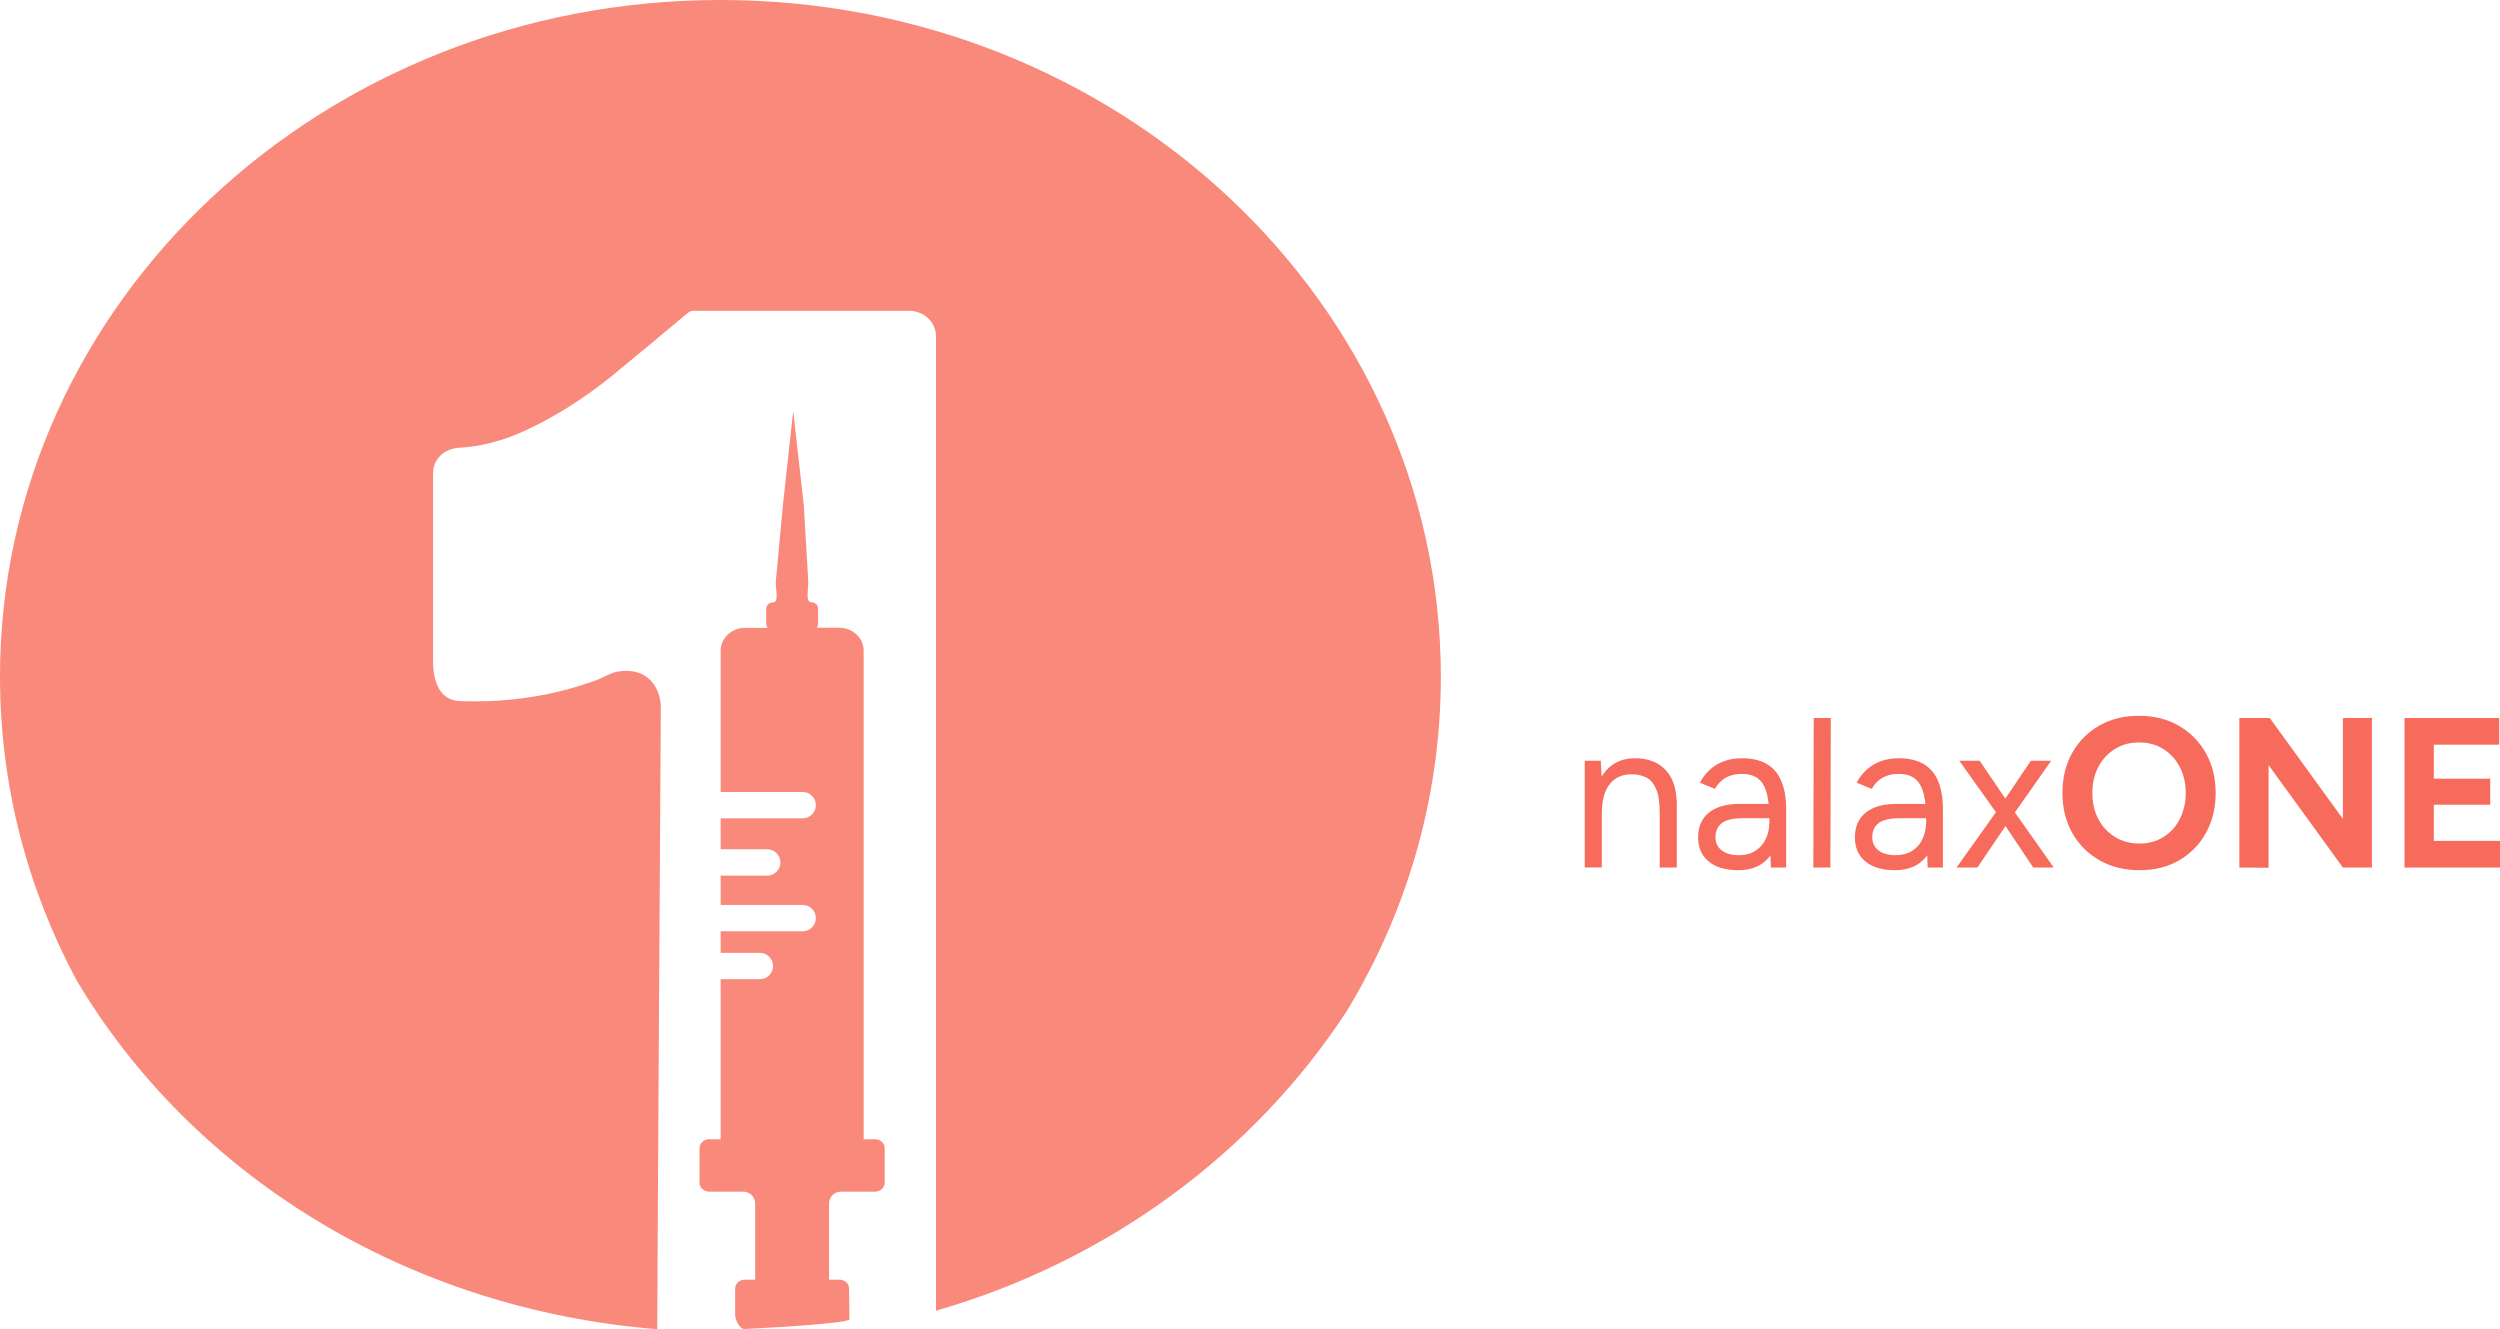 <?xml version="1.0" encoding="UTF-8"?>
<svg id="Layer_2" data-name="Layer 2" xmlns="http://www.w3.org/2000/svg" viewBox="0 0 244.77 130.14">
  <defs>
    <style>
      .cls-1 {
        fill: #f9897a;
      }

      .cls-2 {
        fill: #f76b5c;
      }
    </style>
  </defs>
  <g id="Layer_2-2" data-name="Layer 2">
    <g>
      <g>
        <path class="cls-1" d="M64.35,130.14c-.02-.11,.35-60.84,.35-60.84,0-1.83-1.17-4.04-4.22-3.55-.71,.12-1.32,.55-1.98,.8-4.23,1.57-8.73,2.27-13.49,2.09-1.44-.05-2.61-1.13-2.61-3.94v-18.41c0-1.33,1.12-2.37,2.53-2.45,2.17-.12,4.32-.68,6.46-1.67,2.97-1.37,5.83-3.18,8.6-5.43,2.4-1.96,6.38-5.29,7.37-6.12,.15-.12,.34-.19,.54-.19h21.1c1.46,0,2.64,1.11,2.64,2.48v95.42c16.89-4.87,31.12-15.43,40.19-29.29,5.88-9.67,9.24-20.87,9.24-32.8C141.06,29.66,109.48,0,70.53,0S0,29.66,0,66.24c0,10.67,2.69,20.74,7.46,29.67,11.27,19.07,32.31,32.26,56.89,34.23Z"/>
        <path class="cls-1" d="M85.69,111.54h-1.13s0-47.84,0-47.84c0-1.23-1.07-2.24-2.38-2.24h-2.23c.09-.1,.15-.23,.15-.37v-1.51c0-.34-.29-.61-.65-.61-.63,0-.29-1.39-.31-2.02l-.45-7.58-1.03-9.12-1.01,9.24-.7,7.53c-.02,.63,.35,1.96-.28,1.96h0c-.36,0-.65,.28-.65,.61v1.51c0,.14,.06,.27,.15,.37h-2.23c-1.31,0-2.38,1.01-2.38,2.24v13.83h8.03c.71,0,1.29,.58,1.29,1.29s-.58,1.29-1.29,1.29h-8.03v3.03h4.56c.71,0,1.29,.58,1.29,1.29s-.58,1.29-1.29,1.29h-4.56v2.87h8.03c.71,0,1.29,.58,1.29,1.29s-.58,1.29-1.29,1.29h-8.03v2.11h3.84c.71,0,1.29,.58,1.29,1.29s-.58,1.29-1.29,1.29h-3.84v15.67h-1.13c-.52,0-.94,.4-.94,.88v3.37c0,.49,.42,.88,.94,.88h3.34c.65,0,1.17,.52,1.17,1.17v7.45h-1.04c-.5,0-.92,.39-.92,.86v2.58c0,.47,.41,1.39,.92,1.39,0,0,10.27-.49,10.27-.96l-.04-3.01c0-.47-.41-.86-.92-.86h-1.04v-7.45c0-.65,.52-1.17,1.17-1.17h3.34c.52,0,.94-.4,.94-.88v-3.37c0-.49-.42-.88-.94-.88Z"/>
      </g>
      <g>
        <path class="cls-2" d="M155.16,84.94v-10.46h1.57l.1,1.92v8.53h-1.67Zm7.34-5.35c0-1.03-.12-1.82-.36-2.36-.24-.54-.56-.92-.98-1.12-.42-.2-.89-.3-1.42-.3-.92,0-1.64,.32-2.14,.97-.51,.65-.76,1.57-.76,2.75h-.82c0-1.1,.16-2.05,.48-2.84,.32-.79,.78-1.4,1.39-1.82,.61-.42,1.34-.63,2.21-.63,1.27,0,2.27,.39,3,1.17,.73,.78,1.09,1.97,1.08,3.56l-1.67,.63Zm0,5.35v-5.35l1.67-.63v5.98h-1.67Z"/>
        <path class="cls-2" d="M170.2,85.2c-1.24,0-2.21-.28-2.9-.85-.69-.56-1.04-1.35-1.04-2.35,0-1.06,.35-1.87,1.06-2.44,.7-.56,1.69-.85,2.96-.85h3.68v1.4h-3.3c-.98,0-1.67,.16-2.08,.48s-.62,.78-.62,1.38c0,.54,.2,.97,.61,1.29,.4,.31,.97,.47,1.69,.47,.61,0,1.14-.14,1.59-.42s.79-.66,1.02-1.14,.36-1.03,.36-1.64h1.02c0,1.42-.35,2.56-1.05,3.4-.7,.84-1.7,1.27-3.01,1.27Zm3.18-.25l-.17-5.52c-.03-.82-.13-1.5-.31-2.04s-.46-.94-.84-1.21-.88-.41-1.51-.41-1.12,.12-1.56,.36c-.44,.24-.8,.61-1.08,1.11l-1.48-.61c.26-.49,.59-.91,.98-1.27,.39-.36,.85-.63,1.38-.83,.53-.19,1.12-.29,1.78-.29,.96,0,1.76,.19,2.41,.56,.64,.38,1.12,.94,1.43,1.68,.31,.75,.47,1.68,.47,2.79v5.67h-1.51Z"/>
        <path class="cls-2" d="M177.54,84.94l.04-14.64h1.67l-.04,14.64h-1.67Z"/>
        <path class="cls-2" d="M185.55,85.2c-1.24,0-2.21-.28-2.9-.85-.69-.56-1.04-1.35-1.04-2.35,0-1.06,.35-1.87,1.06-2.44,.7-.56,1.69-.85,2.96-.85h3.68v1.4h-3.3c-.98,0-1.67,.16-2.08,.48s-.62,.78-.62,1.38c0,.54,.2,.97,.61,1.29,.4,.31,.97,.47,1.69,.47,.61,0,1.14-.14,1.59-.42s.79-.66,1.02-1.14,.36-1.03,.36-1.64h1.02c0,1.42-.35,2.56-1.05,3.4-.7,.84-1.7,1.27-3.01,1.27Zm3.18-.25l-.17-5.52c-.03-.82-.13-1.5-.31-2.04s-.46-.94-.84-1.21-.88-.41-1.51-.41-1.12,.12-1.56,.36c-.44,.24-.8,.61-1.08,1.11l-1.48-.61c.26-.49,.59-.91,.98-1.27,.39-.36,.85-.63,1.38-.83,.53-.19,1.12-.29,1.78-.29,.96,0,1.76,.19,2.41,.56,.64,.38,1.12,.94,1.43,1.68,.31,.75,.47,1.68,.47,2.79v5.67h-1.51Z"/>
        <path class="cls-2" d="M191.56,84.94l4.27-6,3.01-4.46h1.99l-3.97,5.65-3.26,4.81h-2.03Zm7.51,0l-3.22-4.81-4.02-5.65h1.99l3.03,4.46,4.23,6h-2.01Z"/>
        <path class="cls-2" d="M209.48,85.2c-1.48,0-2.79-.32-3.92-.97-1.14-.65-2.03-1.54-2.67-2.68-.64-1.14-.96-2.44-.96-3.92s.32-2.79,.96-3.92c.64-1.14,1.52-2.02,2.65-2.67,1.12-.64,2.42-.96,3.88-.96s2.76,.32,3.89,.97c1.13,.65,2.02,1.54,2.66,2.68,.64,1.14,.96,2.44,.96,3.92s-.32,2.76-.95,3.9c-.63,1.14-1.51,2.03-2.62,2.68-1.12,.65-2.41,.97-3.87,.97Zm0-2.61c.88,0,1.66-.21,2.34-.64,.68-.43,1.22-1.01,1.6-1.76,.38-.75,.58-1.6,.58-2.56s-.2-1.81-.59-2.55c-.39-.74-.93-1.32-1.61-1.75-.68-.43-1.48-.64-2.38-.64s-1.66,.21-2.35,.64c-.69,.43-1.23,1.01-1.62,1.75-.39,.74-.59,1.6-.59,2.57s.2,1.81,.59,2.55c.39,.74,.93,1.32,1.63,1.75s1.5,.64,2.41,.64Z"/>
        <path class="cls-2" d="M219.25,84.94v-14.64h2.99l-.13,2.53v12.13l-2.87-.02Zm10.14,0l-9.48-13.07,2.32-1.57,9.43,13.01-2.28,1.63Zm0,0v-14.64h2.84v14.64h-2.84Z"/>
        <path class="cls-2" d="M235.42,84.94v-14.64h2.87v14.64h-2.87Zm2.18-12.03v-2.61h7.09v2.61h-7.09Zm0,5.88v-2.55h6.21v2.55h-6.21Zm0,6.15v-2.61h7.17v2.61h-7.17Z"/>
      </g>
    </g>
  </g>
</svg>